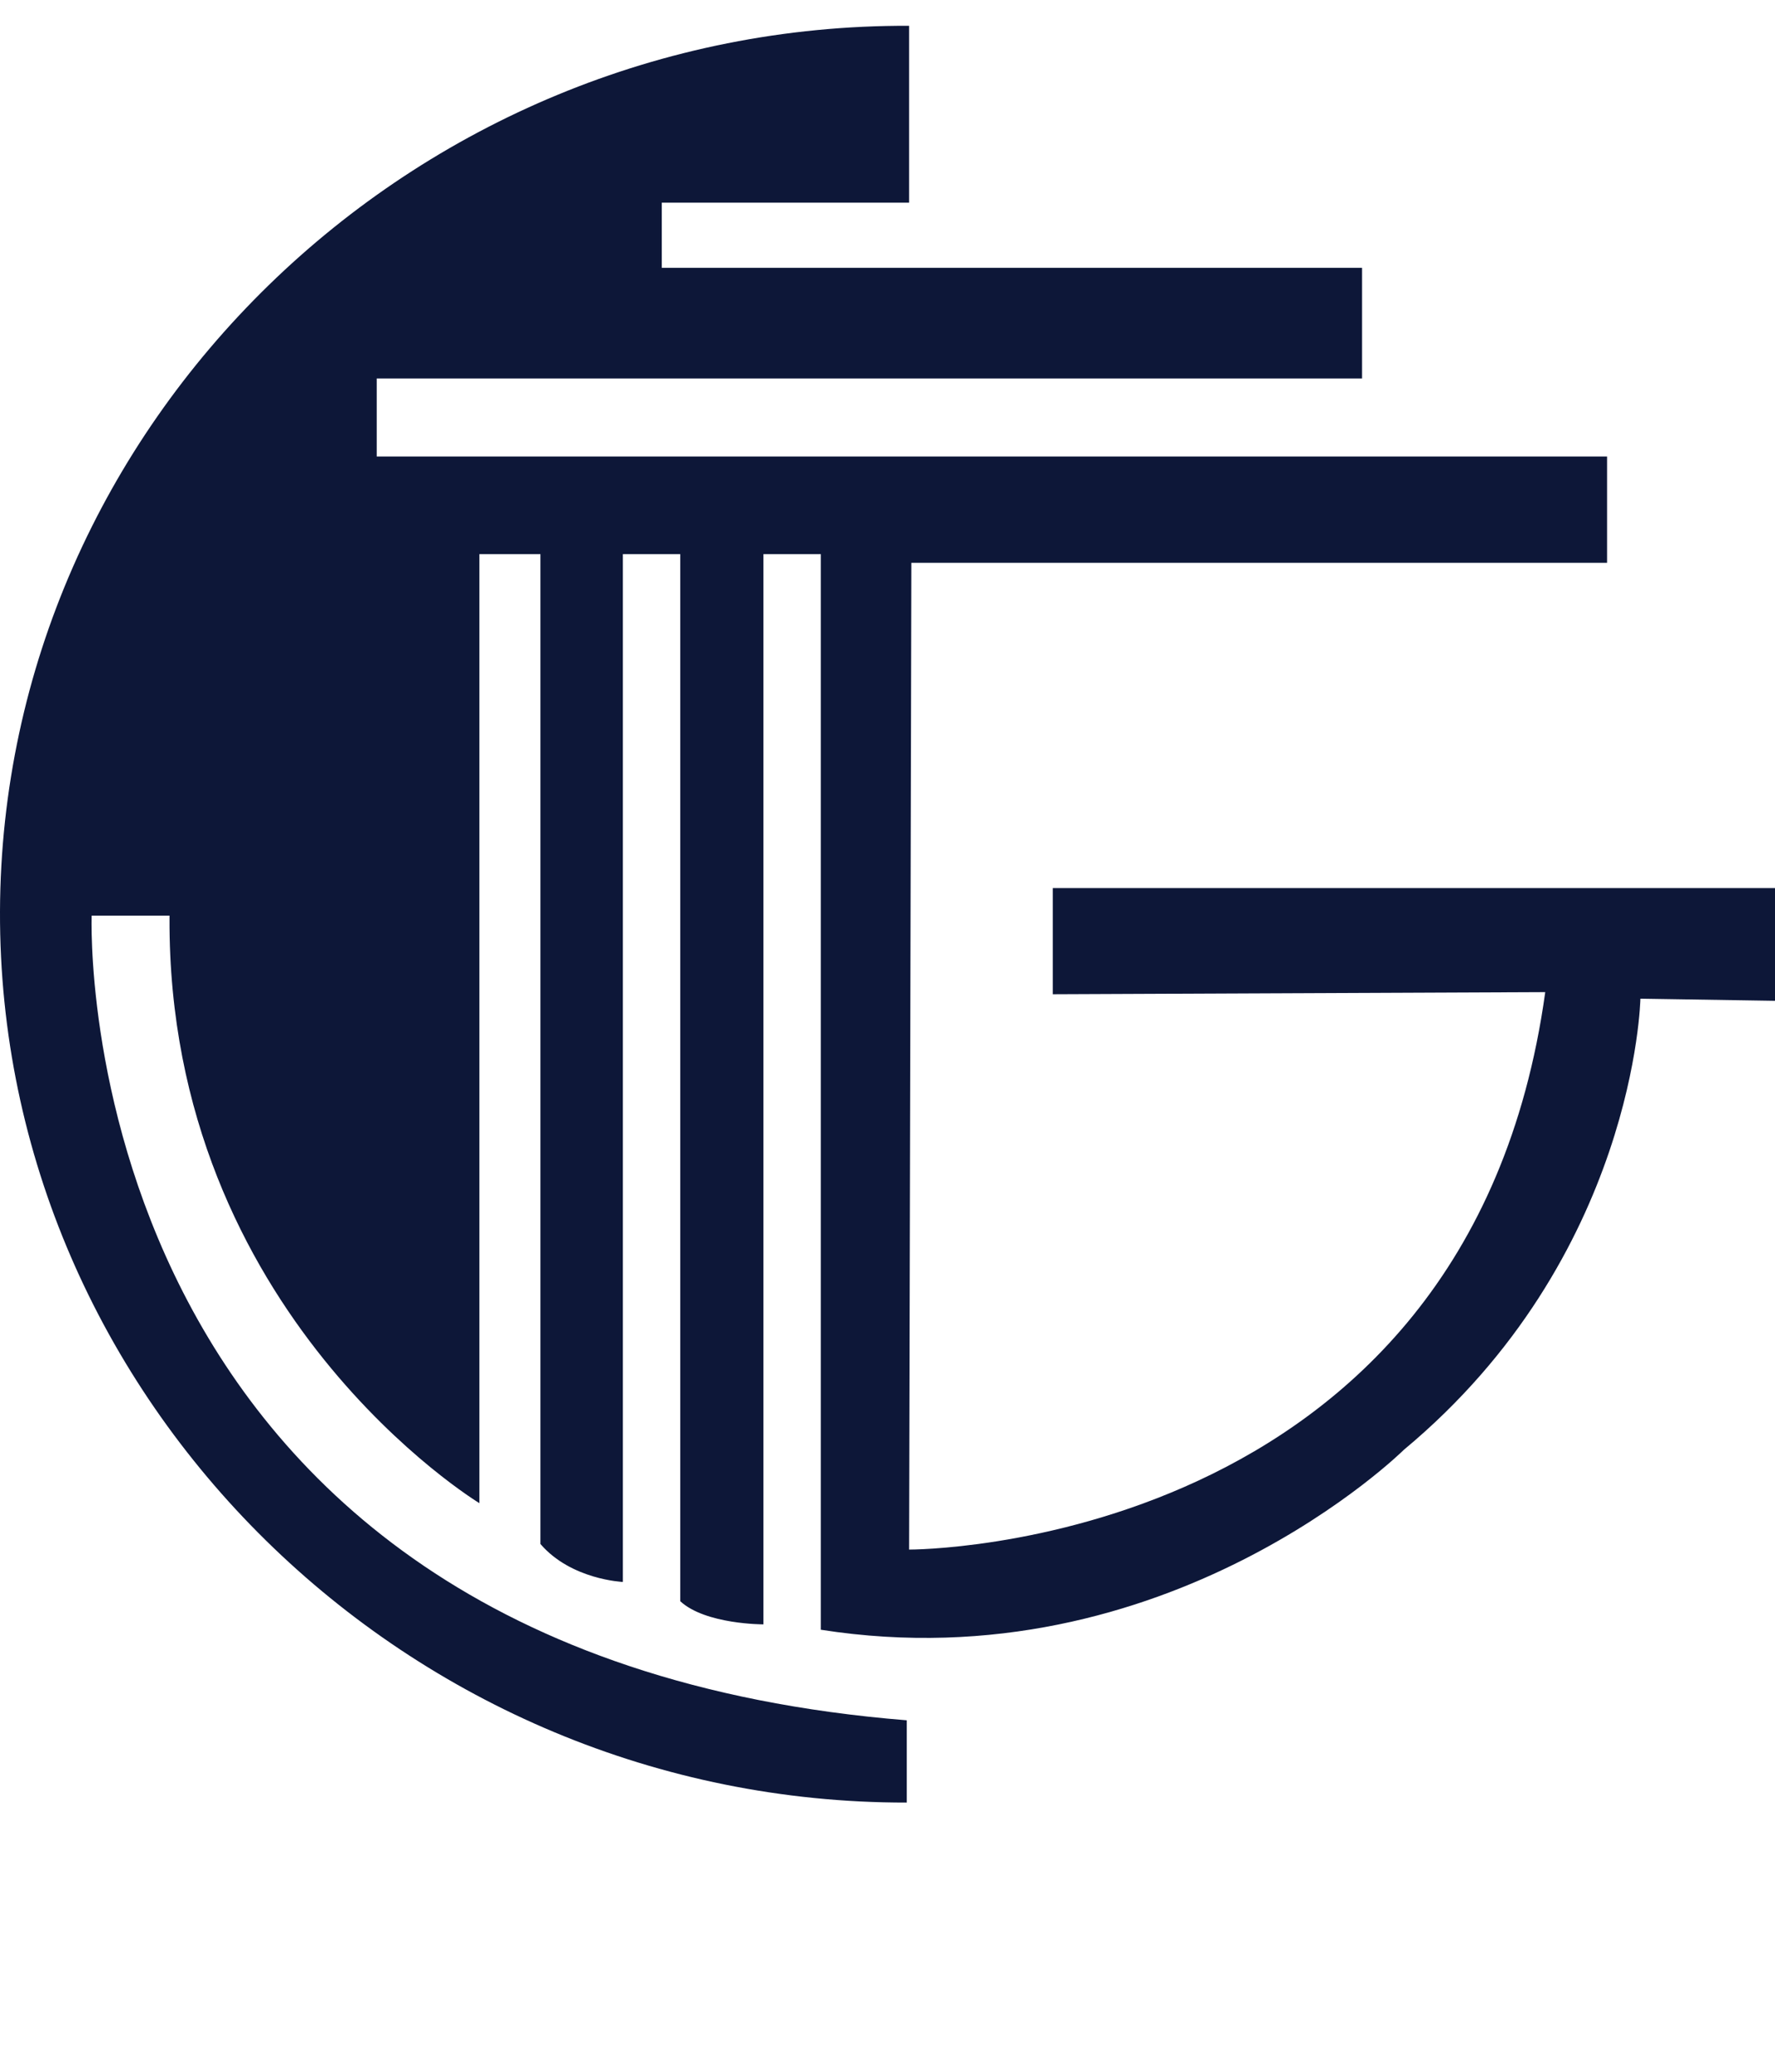 <?xml version="1.0" encoding="UTF-8"?>
<svg xmlns="http://www.w3.org/2000/svg" xmlns:xlink="http://www.w3.org/1999/xlink" width="36px" height="42px" viewBox="0 0 36 41" version="1.1">
<g id="surface1">
<path style=" stroke:none;fill-rule:nonzero;fill:rgb(5.098%,9.02%,21.961%);fill-opacity:1;" d="M 12.633 31.535 L 12.633 10.734 L 13.797 10.734 L 13.797 31.961 C 14.309 32.434 15.484 32.43 15.484 32.43 L 15.484 10.734 L 16.648 10.734 C 16.648 10.734 16.648 24.461 16.648 24.461 L 16.648 32.539 C 23.68 33.641 28.473 28.891 28.473 28.891 C 33.176 24.98 33.27 19.746 33.27 19.746 L 36 19.789 L 36 17.504 L 21.352 17.504 L 21.352 19.656 L 31.34 19.613 C 29.773 30.957 18.438 30.914 18.438 30.914 L 18.484 10.91 L 32.594 10.91 L 32.594 8.754 L 7.641 8.754 L 7.641 7.172 L 27.625 7.172 L 27.625 4.93 L 13.422 4.93 L 13.422 3.609 L 18.438 3.609 L 18.438 0.023 C 8.355 -0.016 0.035 8.098 0 17.973 C -0.035 27.875 8.277 36.055 18.391 36.043 L 18.391 34.375 C 1.297 32.996 1.859 18.062 1.859 18.062 L 3.438 18.062 L 3.438 18.121 C 3.406 26.152 9.723 29.973 9.723 29.973 L 9.723 10.734 L 10.961 10.734 L 10.961 30.801 C 11.586 31.527 12.633 31.57 12.633 31.57 L 12.633 31.535 "/>
</g>
</svg>
